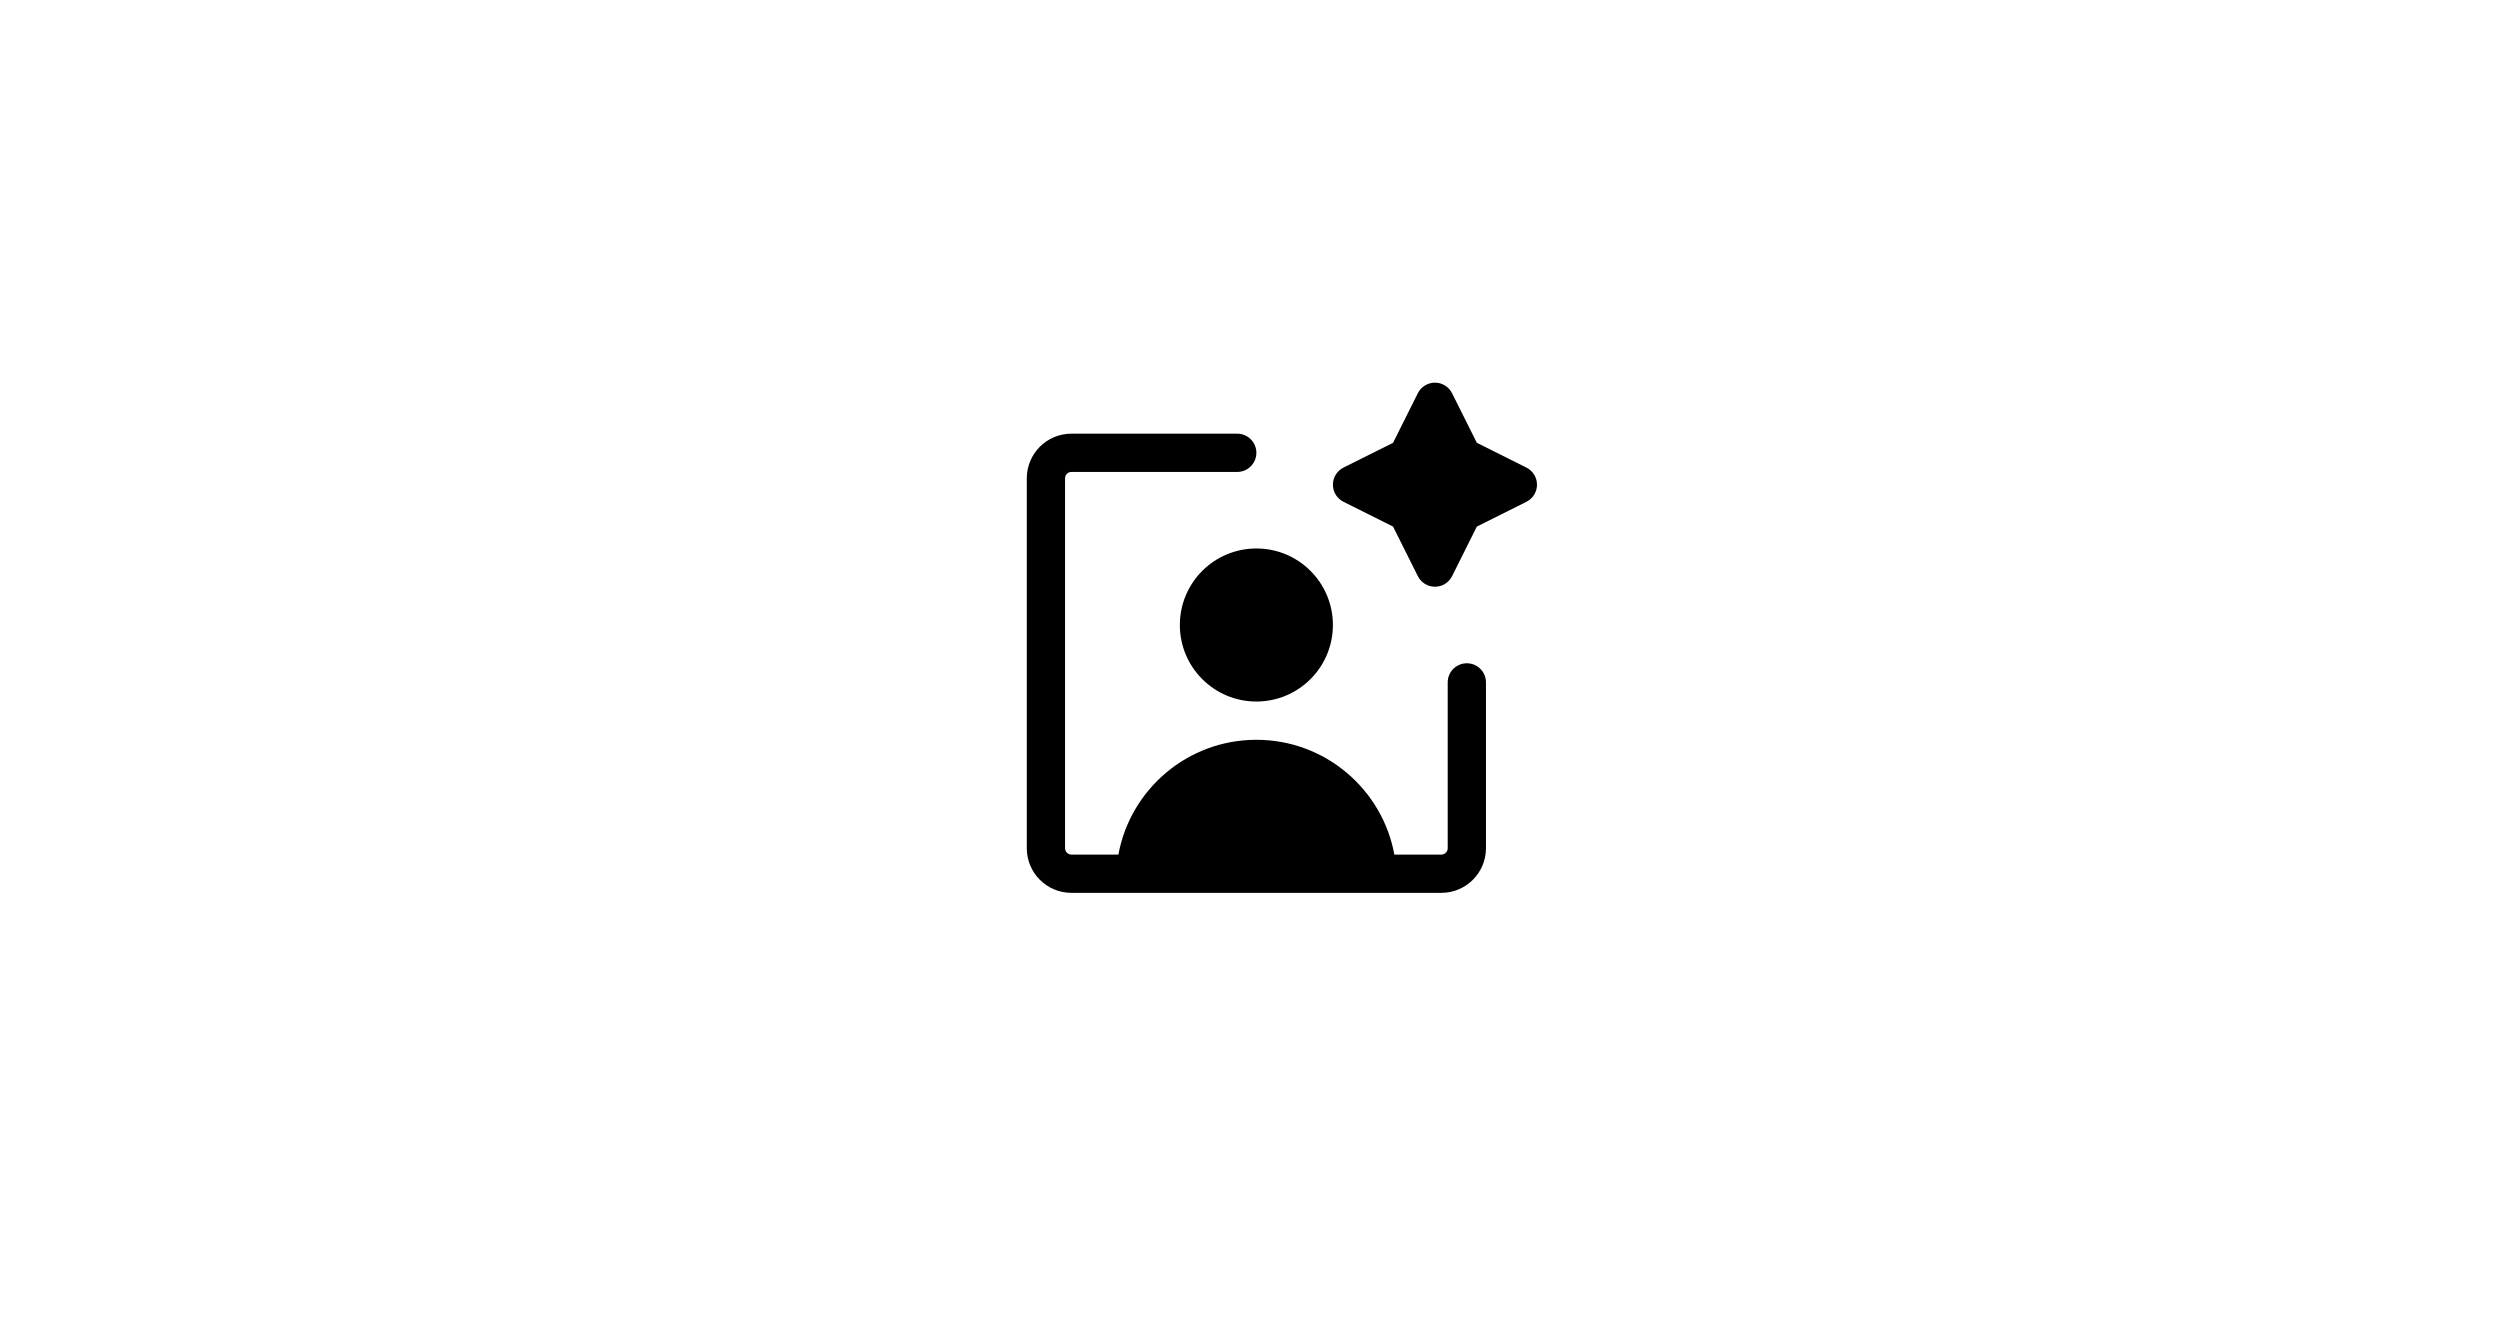 <svg viewBox="0 0 98 52" fill="none" xmlns="http://www.w3.org/2000/svg">
<path d="M56.921 15.415C56.794 15.161 56.534 15 56.25 15C55.966 15 55.706 15.161 55.579 15.415L54.608 17.358L52.665 18.329C52.41 18.456 52.25 18.716 52.25 19C52.25 19.284 52.41 19.544 52.665 19.671L54.608 20.642L55.579 22.585C55.706 22.84 55.966 23 56.25 23C56.534 23 56.794 22.84 56.921 22.585L57.892 20.642L59.835 19.671C60.09 19.544 60.25 19.284 60.25 19C60.25 18.716 60.09 18.456 59.835 18.329L57.892 17.358L56.921 15.415Z" fill="currentColor"/>
<path fill-rule="evenodd" clip-rule="evenodd" d="M41.75 18.75C41.75 18.612 41.862 18.5 42 18.5H48.5C48.914 18.5 49.25 18.164 49.25 17.75C49.25 17.336 48.914 17 48.5 17H42C41.033 17 40.25 17.784 40.25 18.75V33.25C40.25 34.217 41.033 35 42 35H56.5C57.467 35 58.25 34.217 58.25 33.25V26.75C58.25 26.336 57.914 26 57.5 26C57.086 26 56.75 26.336 56.75 26.75V33.25C56.75 33.388 56.638 33.5 56.5 33.5H54.659C54.189 30.94 51.946 29 49.25 29C46.554 29 44.311 30.94 43.841 33.5H42C41.862 33.5 41.75 33.388 41.75 33.25V18.75Z" fill="currentColor"/>
<path d="M49.25 21.5C47.593 21.5 46.25 22.843 46.25 24.5C46.25 26.157 47.593 27.5 49.25 27.5C50.907 27.5 52.25 26.157 52.25 24.5C52.25 22.843 50.907 21.5 49.25 21.5Z" fill="currentColor"/>
</svg>
